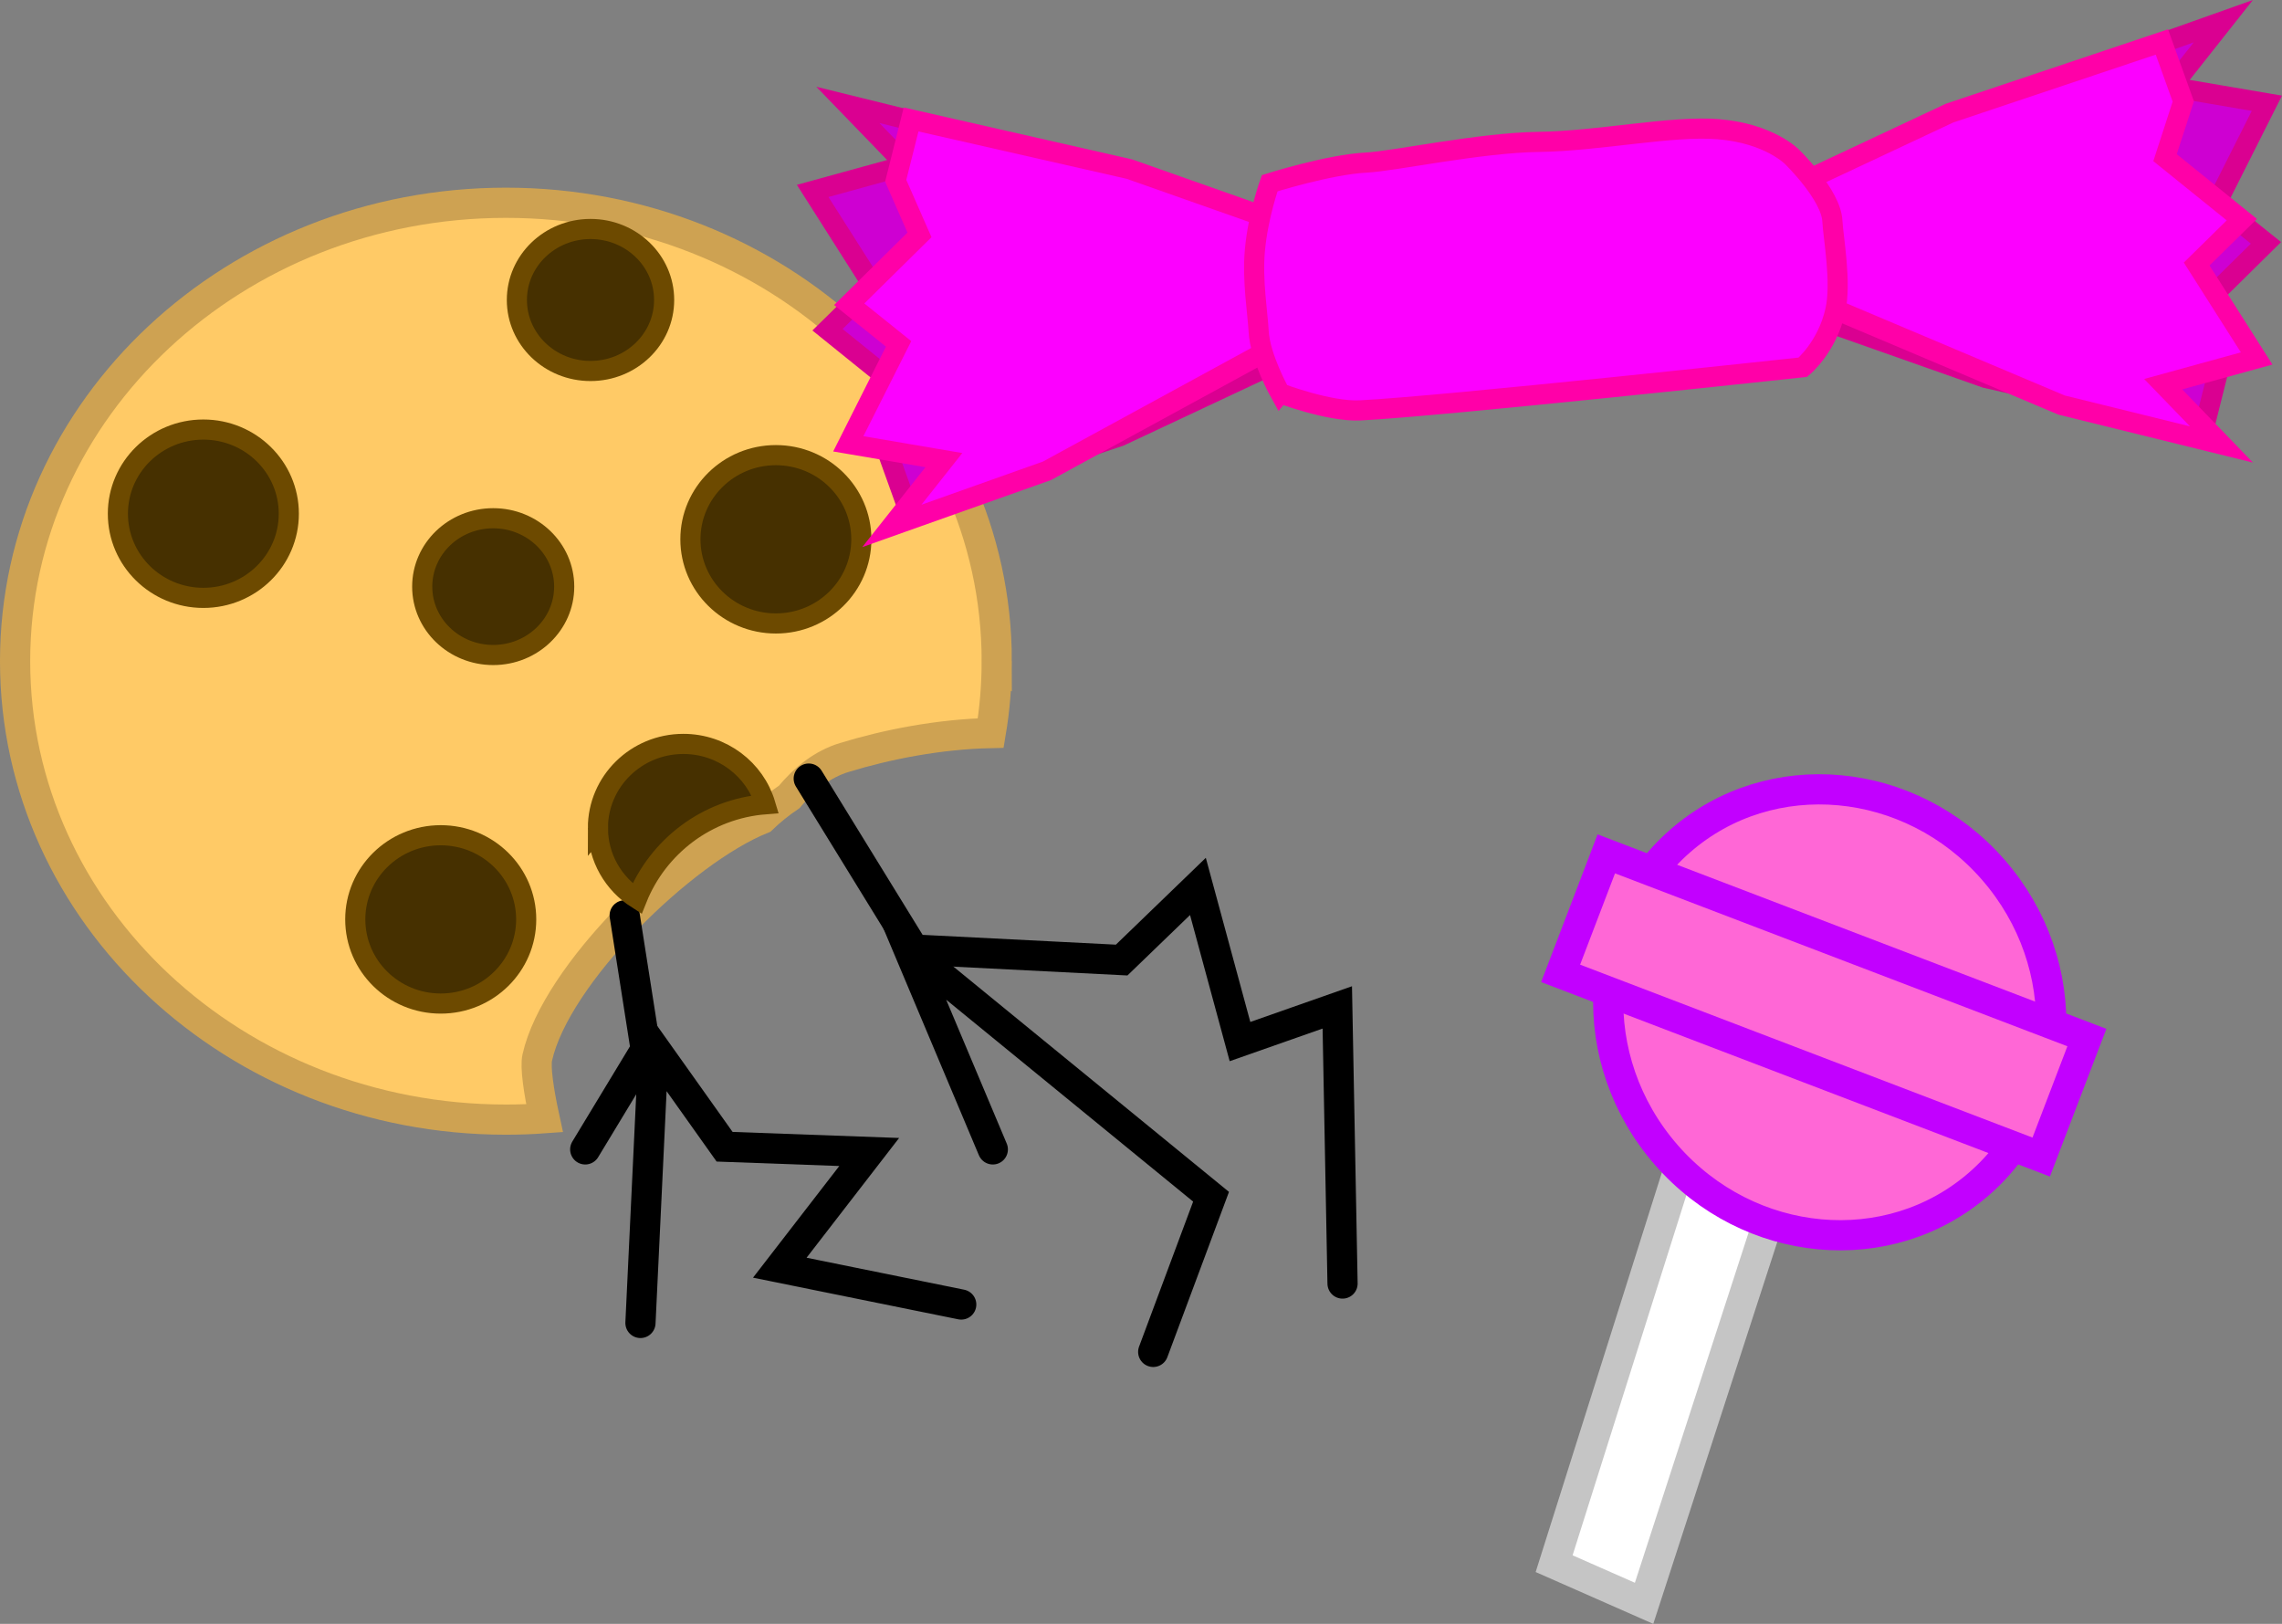 <svg version="1.1" xmlns="http://www.w3.org/2000/svg" xmlns:xlink="http://www.w3.org/1999/xlink" width="113.377" height="80.672" viewBox="0,0,113.377,80.672"><rect x="0" y="0" width="113.377" height="80.672" fill="#808080" stroke="none"/><g transform="translate(-191.648,-120.366)"><g data-paper-data="{&quot;isPaintingLayer&quot;:true}" fill-rule="nonzero" stroke-linejoin="miter" stroke-miterlimit="10" stroke-dasharray="" stroke-dashoffset="0" style="mix-blend-mode: normal"><path d="M283.573,130.061l10.824,-5.903l7.712,-2.739l-2.584,3.268l4.749,0.809l-2.499,4.965l2.453,1.97l-3.491,3.444l1.181,2.688l-0.764,3.047l-10.849,-2.467l-8.122,-2.865z" data-paper-data="{&quot;index&quot;:null}" fill="#ce00d2" stroke="#da0091" stroke-width="1" stroke-linecap="round"/><path d="M280.71,129.645l7.797,-3.659l10.55,-3.535l1.063,2.955l-0.907,2.792l3.816,3.08l-2.244,2.205l2.981,4.691l-4.645,1.278l2.896,2.995l-7.946,-1.958l-11.358,-4.796z" data-paper-data="{&quot;index&quot;:null}" fill="#fc00ff" stroke="#ff00a8" stroke-width="1" stroke-linecap="round"/><path d="M268.862,198.048l7.117,-22.528l4.912,1.216l-7.56,23.282z" fill="#ffffff" stroke="#c5c5c5" stroke-width="1.5" stroke-linecap="round"/><path d="M289.982,179.17c-4.485,3.913 -11.447,3.274 -15.549,-1.428c-4.102,-4.702 -3.791,-11.686 0.694,-15.599c4.485,-3.913 11.447,-3.274 15.549,1.428c4.102,4.702 3.791,11.686 -0.694,15.599z" fill="#ff67d6" stroke="#c200ff" stroke-width="1.5" stroke-linecap="butt"/><path d="M269.185,168.722l2.269,-5.937l23.877,9.126l-2.269,5.937z" fill="#ff67d6" stroke="#c200ff" stroke-width="1.5" stroke-linecap="butt"/><path d="M241.169,153.213c0,1.214 -0.102,2.407 -0.298,3.57c-2.561,0.055 -5.149,0.563 -7.28,1.216c-1.068,0.327 -1.971,1.033 -2.73,1.956c-0.482,0.325 -0.934,0.69 -1.351,1.092c-3.984,1.604 -10.254,7.743 -11.169,11.86c-0.103,0.461 0.061,1.631 0.362,3.012c-0.633,0.046 -1.273,0.069 -1.919,0.069c-13.468,0 -24.386,-10.196 -24.386,-22.774c0,-12.578 10.918,-22.774 24.386,-22.774c13.468,0 24.386,10.196 24.386,22.774z" fill="#ffca66" stroke="#cea252" stroke-width="1.5" stroke-linecap="butt"/><path d="M222.684,165.84l1.045,6.663l-3.005,4.964" fill="none" stroke="#000000" stroke-width="1.5" stroke-linecap="round"/><path d="M223.468,186.089l0.653,-13.718l3.527,4.964l7.185,0.261l-4.442,5.748l9.014,1.829" fill="none" stroke="#000000" stroke-width="1.5" stroke-linecap="round"/><path d="M231.829,159.046l5.226,8.492l10.321,0.523l3.789,-3.658l2.09,7.708l4.834,-1.698l0.261,13.718" fill="none" stroke="#000000" stroke-width="1.5" stroke-linecap="round"/><path d="M240.974,177.467l-4.181,-9.929l15.024,12.281l-2.874,7.708" fill="none" stroke="#000000" stroke-width="1.5" stroke-linecap="round"/><path d="M234.442,147.158c0,2.309 -1.901,4.181 -4.246,4.181c-2.345,0 -4.246,-1.872 -4.246,-4.181c0,-2.309 1.901,-4.181 4.246,-4.181c2.345,0 4.246,1.872 4.246,4.181z" fill="#463000" stroke="#6d4a00" stroke-width="1" stroke-linecap="butt"/><path d="M205.997,145.887c0,2.309 -1.901,4.181 -4.246,4.181c-2.345,0 -4.246,-1.872 -4.246,-4.181c0,-2.309 1.901,-4.181 4.246,-4.181c2.345,0 4.246,1.872 4.246,4.181z" fill="#463000" stroke="#6d4a00" stroke-width="1" stroke-linecap="butt"/><path d="M217.791,166.041c0,2.309 -1.901,4.181 -4.246,4.181c-2.345,0 -4.246,-1.872 -4.246,-4.181c0,-2.309 1.901,-4.181 4.246,-4.181c2.345,0 4.246,1.872 4.246,4.181z" fill="#463000" stroke="#6d4a00" stroke-width="1" stroke-linecap="butt"/><path d="M221.354,161.504c0,-2.309 1.901,-4.181 4.246,-4.181c1.928,0 3.556,1.265 4.074,2.998c-2.903,0.225 -5.342,2.103 -6.378,4.694c-1.168,-0.745 -1.941,-2.039 -1.941,-3.512z" fill="#463000" stroke="#6d4a00" stroke-width="1" stroke-linecap="butt"/><path d="M219.679,149.509c0,1.876 -1.579,3.397 -3.527,3.397c-1.948,0 -3.527,-1.521 -3.527,-3.397c0,-1.876 1.579,-3.397 3.527,-3.397c1.948,0 3.527,1.521 3.527,3.397z" fill="#463000" stroke="#6d4a00" stroke-width="1" stroke-linecap="butt"/><path d="M224.644,135.269c0,1.948 -1.638,3.527 -3.658,3.527c-2.02,0 -3.658,-1.579 -3.658,-3.527c0,-1.948 1.638,-3.527 3.658,-3.527c2.02,0 3.658,1.579 3.658,3.527z" fill="#463000" stroke="#6d4a00" stroke-width="1" stroke-linecap="butt"/><path d="M255.08,138.38l-7.797,3.659l-10.55,3.535l-1.063,-2.955l0.907,-2.792l-3.816,-3.08l2.244,-2.205l-2.981,-4.691l4.645,-1.278l-2.896,-2.995l7.946,1.958l11.358,4.796z" data-paper-data="{&quot;index&quot;:null}" fill="#ce00d2" stroke="#da0091" stroke-width="1" stroke-linecap="round"/><path d="M255.885,131.633l-8.122,-2.865l-10.849,-2.467l-0.764,3.047l1.181,2.688l-3.491,3.444l2.453,1.97l-2.499,4.965l4.749,0.809l-2.584,3.268l7.712,-2.739l10.824,-5.903z" fill="#fc00ff" stroke="#ff00a8" stroke-width="1" stroke-linecap="round"/><path d="M255.251,139.906c0,0 -1.005,-1.787 -1.07,-3.086c-0.044,-0.889 -0.322,-2.505 -0.187,-4.007c0.158,-1.753 0.736,-3.345 0.736,-3.345c0,0 2.953,-0.932 4.789,-1.024c1.372,-0.068 5.637,-0.988 8.566,-1.028c3.019,-0.041 6.615,-0.819 8.924,-0.632c2.566,0.208 3.687,1.388 3.687,1.388c0,0 1.925,1.872 1.99,3.171c0.042,0.833 0.464,3.054 0.146,4.455c-0.418,1.841 -1.614,2.812 -1.614,2.812c0,0 -17.885,1.939 -21.999,2.144c-1.524,0.076 -3.967,-0.849 -3.967,-0.849z" fill="#fc00ff" stroke="#ff00a8" stroke-width="1" stroke-linecap="butt"/></g></g></svg>